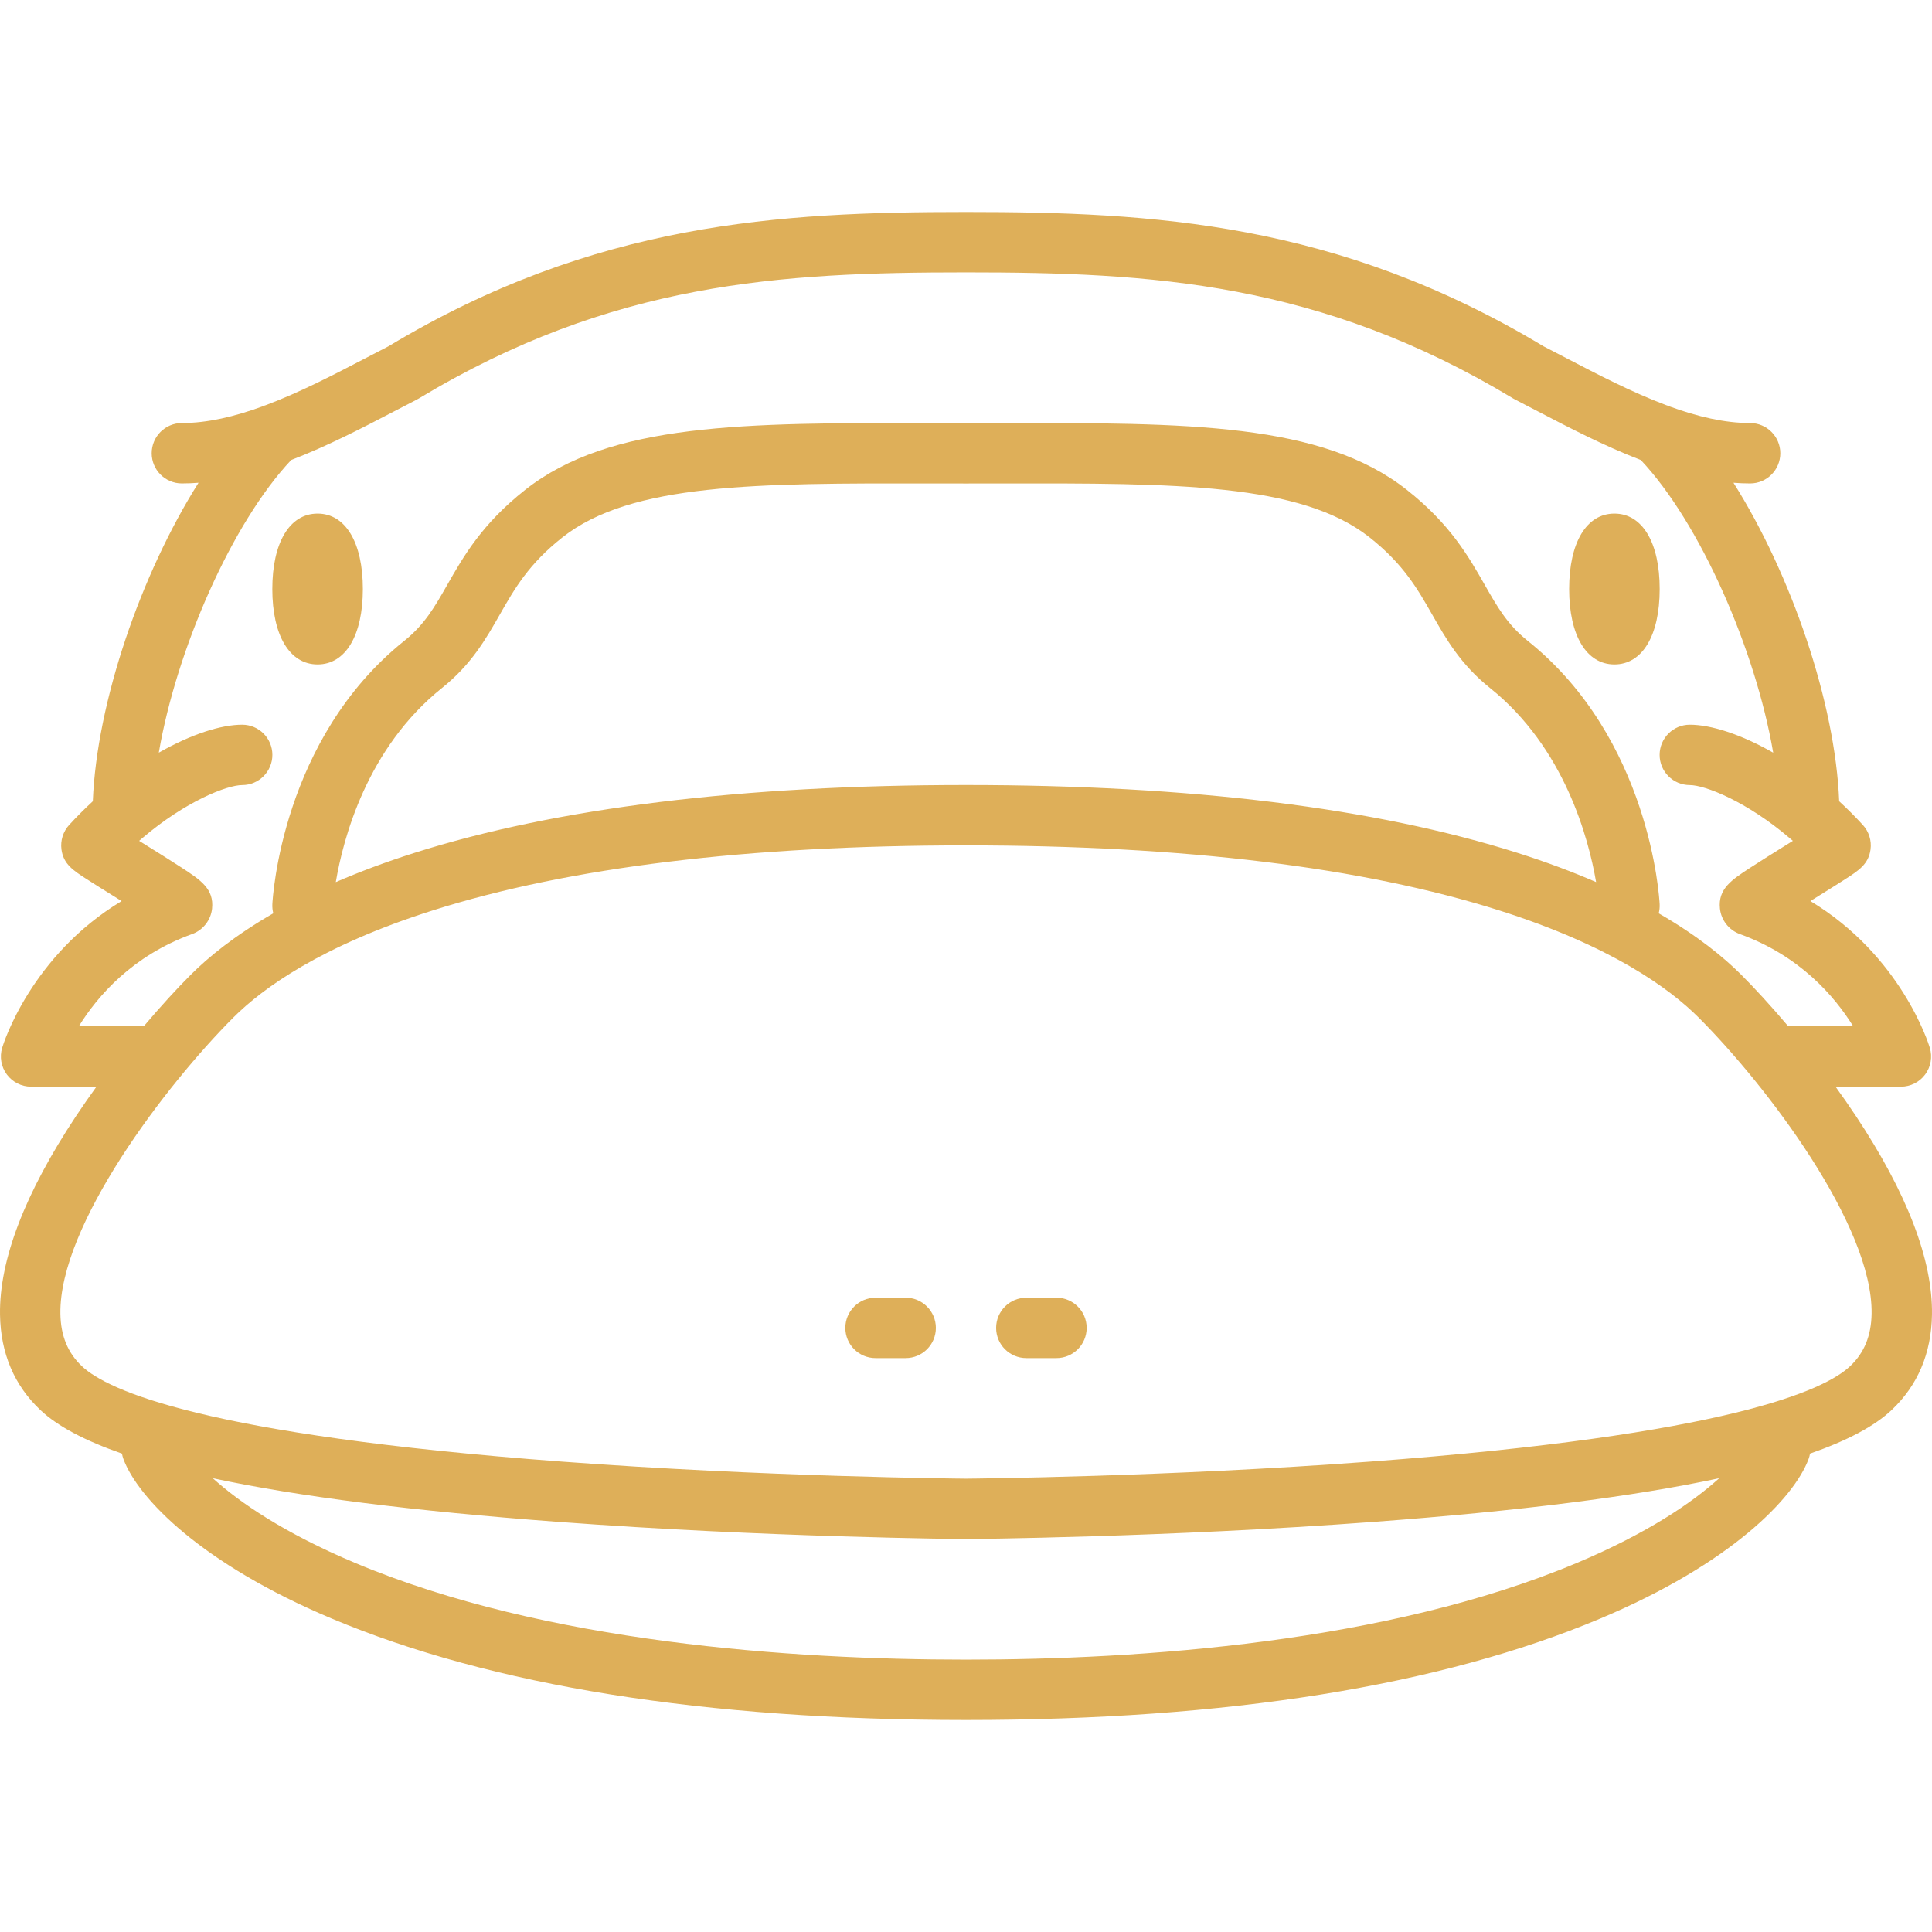 <?xml version="1.0" encoding="iso-8859-1"?>
<!-- Generator: Adobe Illustrator 17.1.0, SVG Export Plug-In . SVG Version: 6.00 Build 0)  -->
<!DOCTYPE svg PUBLIC "-//W3C//DTD SVG 1.1//EN" "http://www.w3.org/Graphics/SVG/1.1/DTD/svg11.dtd">
<svg xmlns="http://www.w3.org/2000/svg" xmlns:xlink="http://www.w3.org/1999/xlink" version="1.1" id="Capa_1" x="0px" y="0px" viewBox="0 0 512 512" style="enable-background:new 0 0 512 512;" xml:space="preserve" width="512px" height="512px">
<g>
	<path d="M84.163,176.083c7.4,0,11.997-7.659,11.997-19.989s-4.597-19.989-11.997-19.989c-7.399,0-11.996,7.659-11.996,19.989   S76.764,176.083,84.163,176.083z" fill="#deaf59"/>
	<path d="M491.814,295.718c-1.746-2.631-3.55-5.215-5.377-7.741h17.328c2.532,0,4.914-1.199,6.423-3.231s1.967-4.66,1.234-7.083   c-0.344-1.139-7.632-24.382-31.647-38.869c0.754-0.471,1.472-0.918,2.121-1.324c2.683-1.673,5.238-3.268,7.129-4.487   c3.575-2.306,6.158-3.972,6.687-7.851c0.321-2.356-0.428-4.753-2.035-6.506c-2.047-2.233-4.147-4.325-6.273-6.283   c-1.034-26.145-12.712-60.16-28.016-84.408c1.474,0.113,2.946,0.179,4.415,0.179c4.418,0,8-3.582,8-8s-3.582-8-8-8   c-6.81,0-13.972-1.726-21.164-4.337c-0.341-0.154-0.688-0.288-1.044-0.392c-9.057-3.392-18.139-8.118-26.604-12.533   c-2.027-1.057-4.003-2.086-5.925-3.07C354.424,58.912,305.481,56.182,256,56.182s-98.424,2.73-153.065,35.598   c-1.922,0.984-3.898,2.013-5.924,3.07c-8.467,4.415-17.55,9.142-26.609,12.534c-0.353,0.103-0.698,0.237-1.037,0.389   c-7.194,2.612-14.357,4.339-21.168,4.339c-4.418,0-8,3.582-8,8s3.582,8,8,8c1.469,0,2.941-0.066,4.415-0.179   c-15.304,24.248-26.982,58.263-28.016,84.408c-2.126,1.958-4.225,4.049-6.271,6.281c-1.608,1.753-2.358,4.152-2.037,6.509   c0.528,3.879,3.111,5.545,6.687,7.851c1.891,1.22,4.446,2.814,7.129,4.487c0.649,0.405,1.367,0.853,2.121,1.324   C8.209,253.28,0.922,276.523,0.578,277.662c-0.732,2.423-0.275,5.051,1.234,7.083s3.892,3.231,6.423,3.231h17.328   c-1.827,2.525-3.631,5.11-5.377,7.741C6.574,316.231-0.216,333.953,0.005,348.392c0.157,10.252,3.771,18.774,10.741,25.329   c4.497,4.229,11.681,8.056,21.576,11.501c0.084,0.489,0.21,0.977,0.39,1.458c3.897,10.419,20.677,27.731,55.14,42.232   c42.427,17.853,99,26.904,168.148,26.904s125.721-9.052,168.148-26.904c34.463-14.501,51.242-31.813,55.14-42.232   c0.18-0.482,0.306-0.97,0.39-1.459c9.895-3.445,17.078-7.272,21.575-11.501c6.971-6.555,10.584-15.077,10.742-25.33   C512.216,333.953,505.426,316.231,491.814,295.718z M20.884,271.977c4.968-8.027,14.187-18.707,30.034-24.439   c2.88-1.042,4.957-3.686,5.279-6.731c0.555-5.248-3.05-7.601-8.041-10.856c-2.728-1.78-6.214-3.954-9.585-6.057   c-0.542-0.339-1.117-0.697-1.703-1.063c0.232-0.203,0.462-0.39,0.694-0.589c0.038-0.031,0.074-0.063,0.111-0.094   c11.402-9.754,22.511-14.095,26.509-14.095c4.418,0,8-3.582,8-8s-3.582-8-8-8c-5.594,0-13.524,2.526-22.1,7.413   c4.709-27.456,19.438-60.957,35.09-77.56c9.699-3.727,18.979-8.563,27.236-12.869c2.06-1.074,4.07-2.122,6.02-3.119   c0.117-0.06,0.226-0.13,0.339-0.195c0.05-0.029,0.103-0.048,0.153-0.078C162.222,74.7,206.976,72.182,256,72.182   s93.779,2.518,145.081,33.462c0.05,0.03,0.103,0.05,0.153,0.078c0.113,0.065,0.221,0.135,0.339,0.195   c1.95,0.997,3.959,2.045,6.02,3.119c8.256,4.305,17.536,9.142,27.235,12.869c15.653,16.604,30.382,50.104,35.091,77.56   c-8.575-4.887-16.505-7.413-22.1-7.413c-4.418,0-8,3.582-8,8s3.582,8,8,8c3.999,0,15.106,4.341,26.51,14.096   c0.037,0.031,0.073,0.063,0.11,0.094c0.232,0.199,0.462,0.385,0.694,0.589c-0.586,0.366-1.161,0.724-1.703,1.063   c-3.371,2.103-6.857,4.276-9.585,6.057c-4.99,3.256-8.596,5.608-8.041,10.856c0.322,3.046,2.398,5.69,5.278,6.731   c15.853,5.734,25.072,16.418,30.037,24.439h-17.214c-4.61-5.455-8.931-10.135-12.437-13.642   c-4.68-4.68-11.682-10.413-21.894-16.294c0.202-0.772,0.292-1.587,0.25-2.426c-0.089-1.779-2.551-43.858-34.962-69.787   c-5.383-4.306-8.035-8.958-11.392-14.847c-4.31-7.56-9.195-16.129-20.618-25.147c-22.59-17.835-58.193-17.789-107.463-17.715   c-3.077,0.004-6.207,0.009-9.388,0.009c-3.181,0-6.311-0.004-9.388-0.009c-49.278-0.078-84.874-0.12-107.463,17.715   c-11.423,9.018-16.309,17.587-20.619,25.147c-3.357,5.889-6.009,10.541-11.392,14.846c-32.412,25.929-34.873,68.008-34.962,69.787   c-0.042,0.839,0.048,1.654,0.25,2.426c-10.212,5.881-17.214,11.614-21.894,16.294c-3.507,3.507-7.827,8.187-12.437,13.642H20.884z    M256,208.037c-59.373,0-108.547,6.05-146.158,17.983c-7.778,2.468-14.693,5.081-20.851,7.752   c1.943-11.528,8.251-35.536,28.143-51.449c7.771-6.217,11.597-12.927,15.296-19.416c3.936-6.904,7.653-13.425,16.633-20.514   c18.221-14.384,51.479-14.341,97.526-14.272c3.084,0.004,6.222,0.009,9.41,0.009c3.188,0,6.326-0.004,9.41-0.009   c46.05-0.069,79.307-0.112,97.527,14.272c8.979,7.089,12.697,13.61,16.632,20.514c3.7,6.489,7.525,13.199,15.297,19.417   c19.77,15.815,26.136,39.882,28.118,51.439c-6.152-2.667-13.059-5.277-20.826-7.741C364.548,214.088,315.373,208.037,256,208.037z    M417.943,414.166C367.556,435.368,302.066,439.818,256,439.818s-111.556-4.45-161.942-25.652   c-18.766-7.896-30.614-16.036-37.665-22.423c22.667,4.86,52.986,8.689,91.288,11.553c55.516,4.151,107.742,4.563,108.263,4.567   c0.019,0,0.037,0,0.056,0c0,0,0.001,0,0.002,0c0.018,0,0.037,0,0.056,0c0.521-0.004,52.747-0.416,108.263-4.567   c38.302-2.864,68.621-6.694,91.288-11.553C448.556,398.129,436.709,406.27,417.943,414.166z M490.291,362.066   c-6.798,6.394-32.349,18.179-127.087,25.269c-54.197,4.056-105.254,4.513-107.205,4.528c-1.951-0.016-53.008-0.472-107.205-4.528   c-94.738-7.09-120.289-18.875-127.087-25.269c-3.75-3.526-5.615-8.079-5.705-13.919c-0.359-23.43,27.929-60.583,45.843-78.498   c7.761-7.761,23.228-18.984,52.834-28.377c36.043-11.436,83.59-17.234,141.319-17.234c57.73,0,105.276,5.798,141.319,17.234   c29.607,9.393,45.073,20.617,52.834,28.377c17.915,17.915,46.202,55.068,45.843,78.498   C495.907,353.987,494.041,358.54,490.291,362.066z" fill="#deaf59"/>
	<path d="M427.837,176.083c7.4,0,11.997-7.659,11.997-19.989s-4.597-19.989-11.997-19.989c-7.399,0-11.996,7.659-11.996,19.989   S420.437,176.083,427.837,176.083z" fill="#deaf59"/>
	<path d="M240.015,343.909h-7.992c-4.418,0-8,3.582-8,8s3.582,8,8,8h7.992c4.418,0,8-3.582,8-8S244.433,343.909,240.015,343.909z" fill="#deaf59"/>
	<path d="M279.977,343.909h-7.993c-4.418,0-8,3.582-8,8s3.582,8,8,8h7.993c4.418,0,8-3.582,8-8S284.396,343.909,279.977,343.909z" fill="#deaf59"/>
</g>
<g>
</g>
<g>
</g>
<g>
</g>
<g>
</g>
<g>
</g>
<g>
</g>
<g>
</g>
<g>
</g>
<g>
</g>
<g>
</g>
<g>
</g>
<g>
</g>
<g>
</g>
<g>
</g>
<g>
</g>
</svg>
